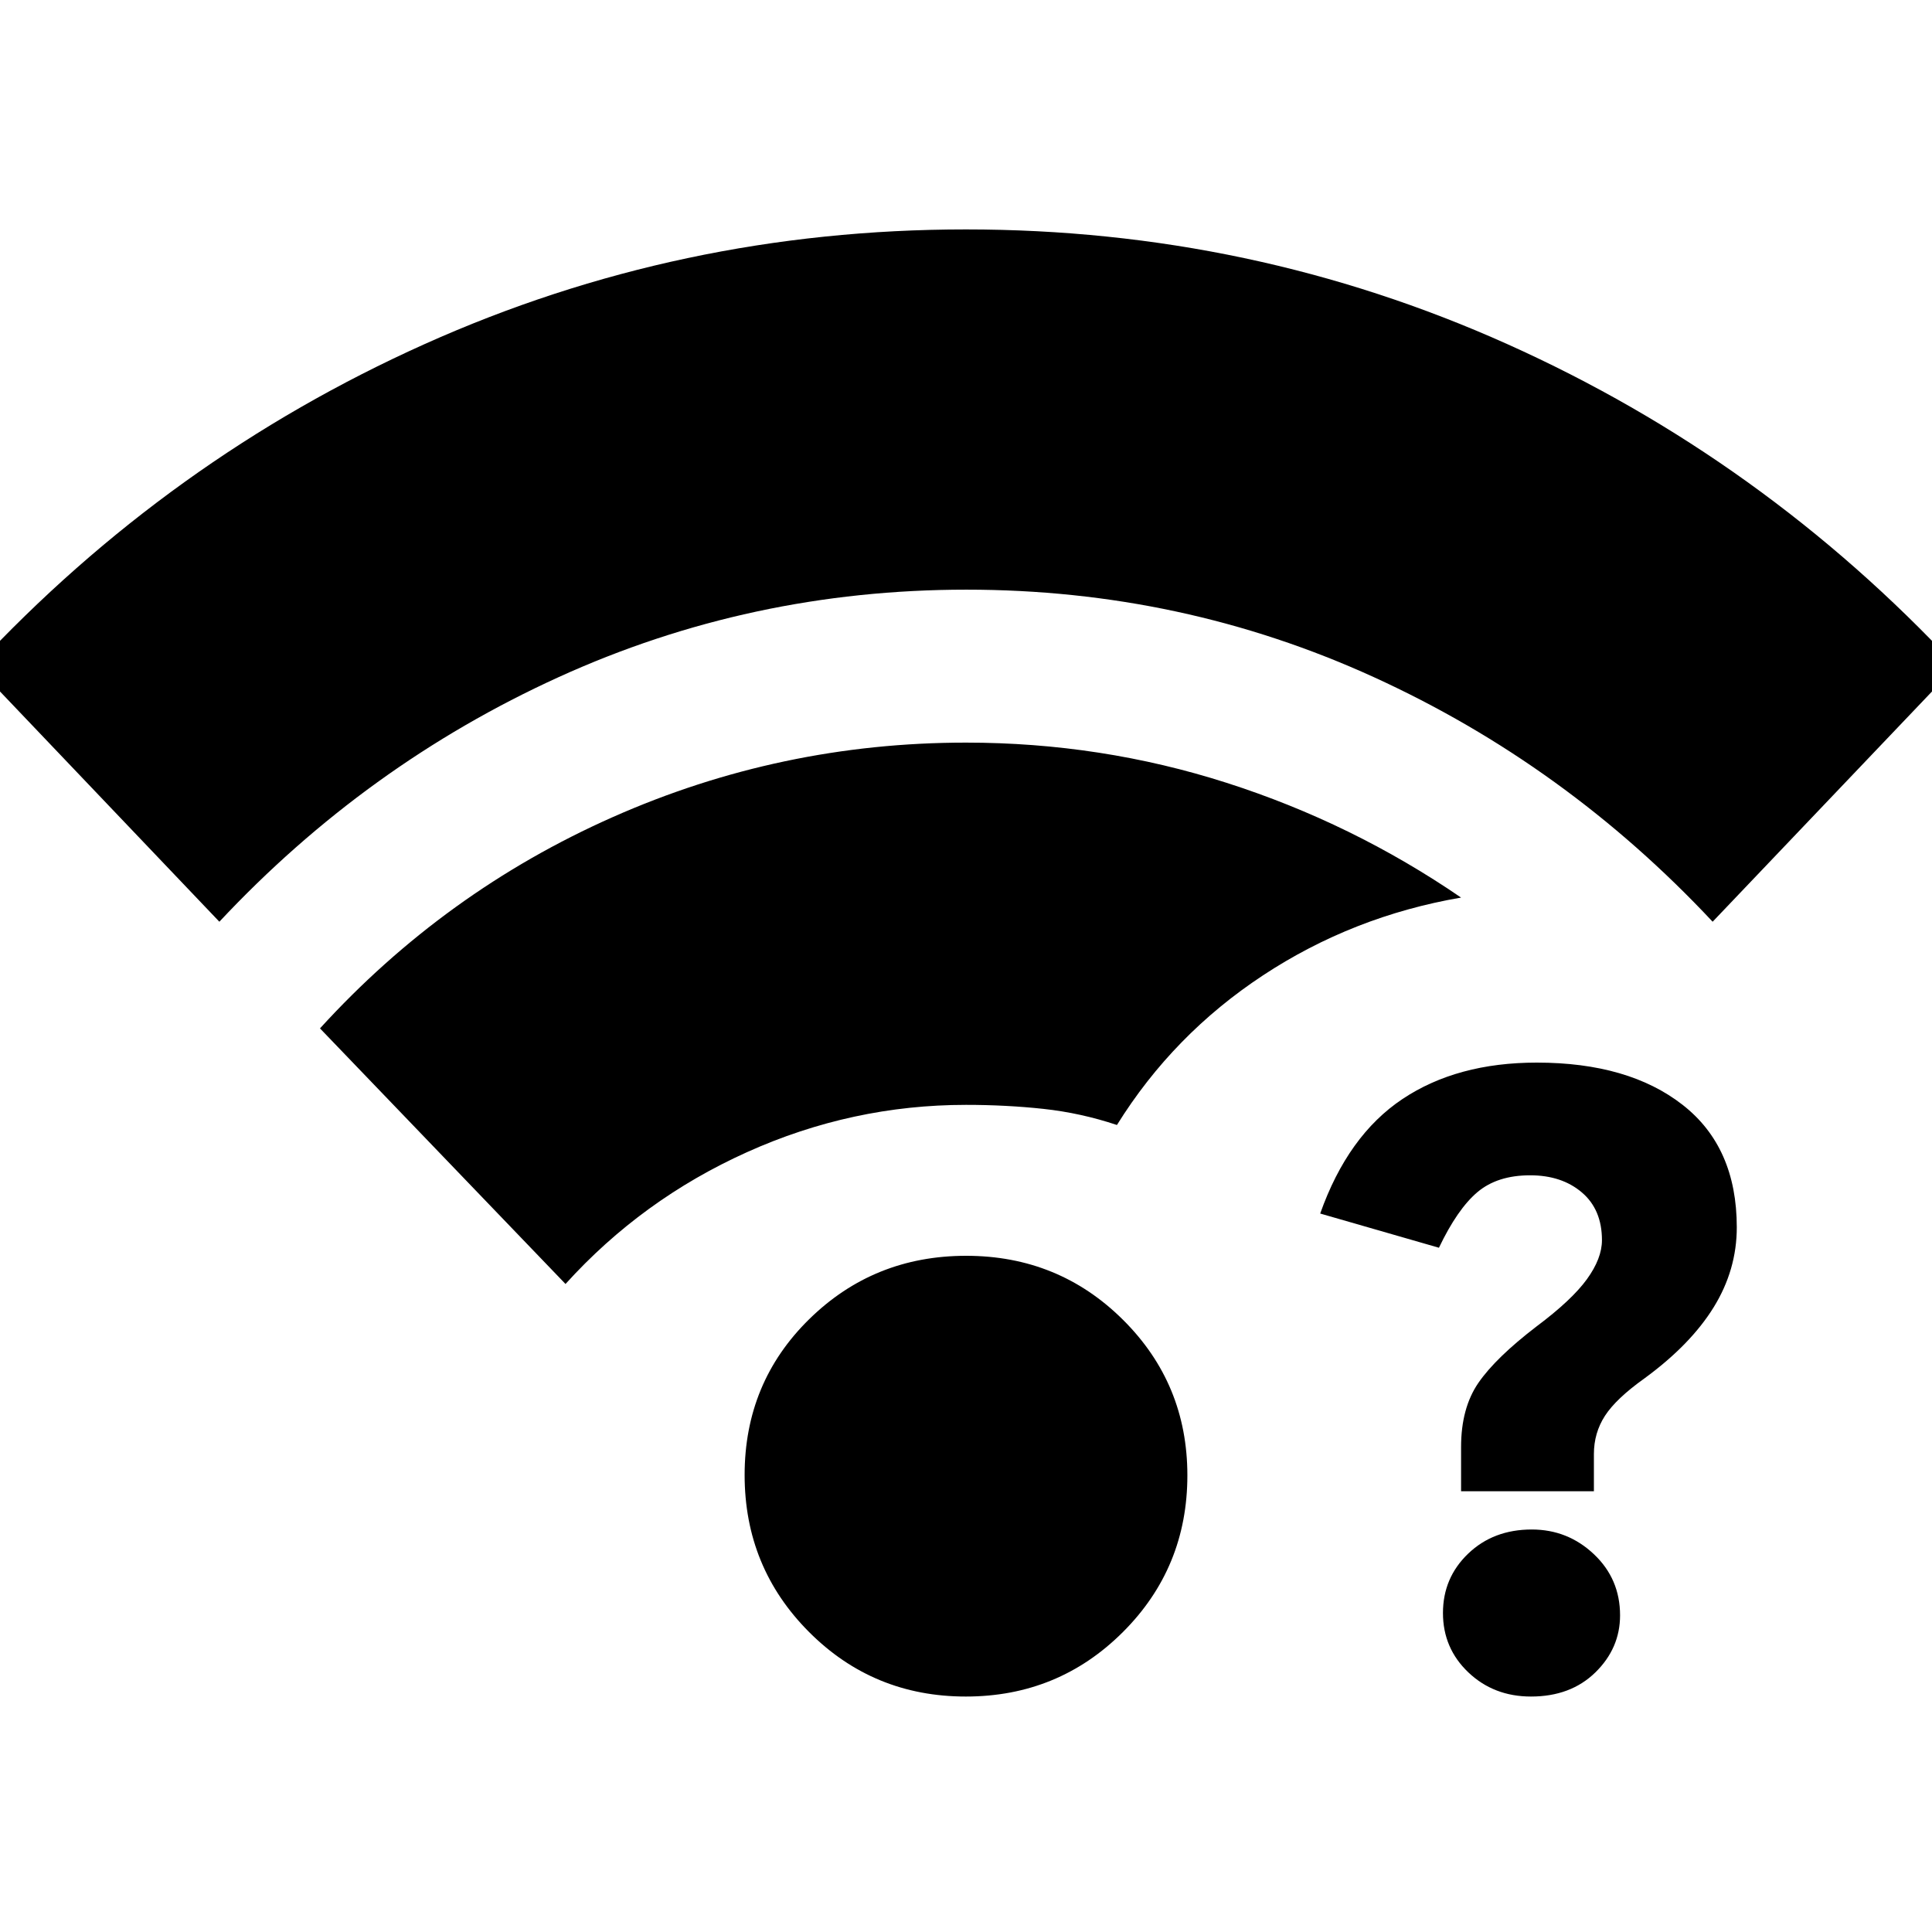<svg xmlns="http://www.w3.org/2000/svg" height="24" viewBox="0 -960 960 960" width="24"><path d="M760.74-117q-18.49 0-31.12-12Q717-141 717-158.5t12.52-29.5q12.52-12 31.6-12Q779-200 792-187.73q13 12.28 13 30.37Q805-141 792.74-129q-12.27 12-32 12ZM726-219v-21.96q0-19.37 8.59-31.88 8.59-12.5 28.97-28.11Q781-314 788.5-324.33q7.5-10.34 7.5-19.43 0-15.24-10-23.74-10-8.5-25.67-8.5-16.33 0-26.25 8.4-9.91 8.39-19.08 27.6l-59-17q13.75-38.79 40.88-56.9Q724-432 763.61-432q45.62 0 72.5 21.01 26.89 21 26.89 60.83 0 21.16-11.5 39.76Q840-291.8 817-275q-14 10-19.5 18.5t-5.5 19.02V-219h-66ZM109-502-12-629q96-103 222.94-160 126.95-57 269-57Q622-846 749-789t223 160L851-502q-73-78-168.28-121.5T480.22-667Q373-667 277.5-623.5T109-502Zm370.92 385Q434-117 402-149.08t-32-78q0-45.92 32.08-77.42t78-31.5Q526-336 558-304.21t32 77.3q0 45.92-32.08 77.92-32.08 31.99-78 31.99ZM281-322 159-449q62-68 145.5-105T480-591q67.1 0 129.55 20Q672-551 726-514q-53.76 9.24-98.38 38.62Q583-446 555-401q-18-6-36.5-8t-38.5-2q-56.64 0-108.82 23.5Q319-364 281-322Z"/></svg>
